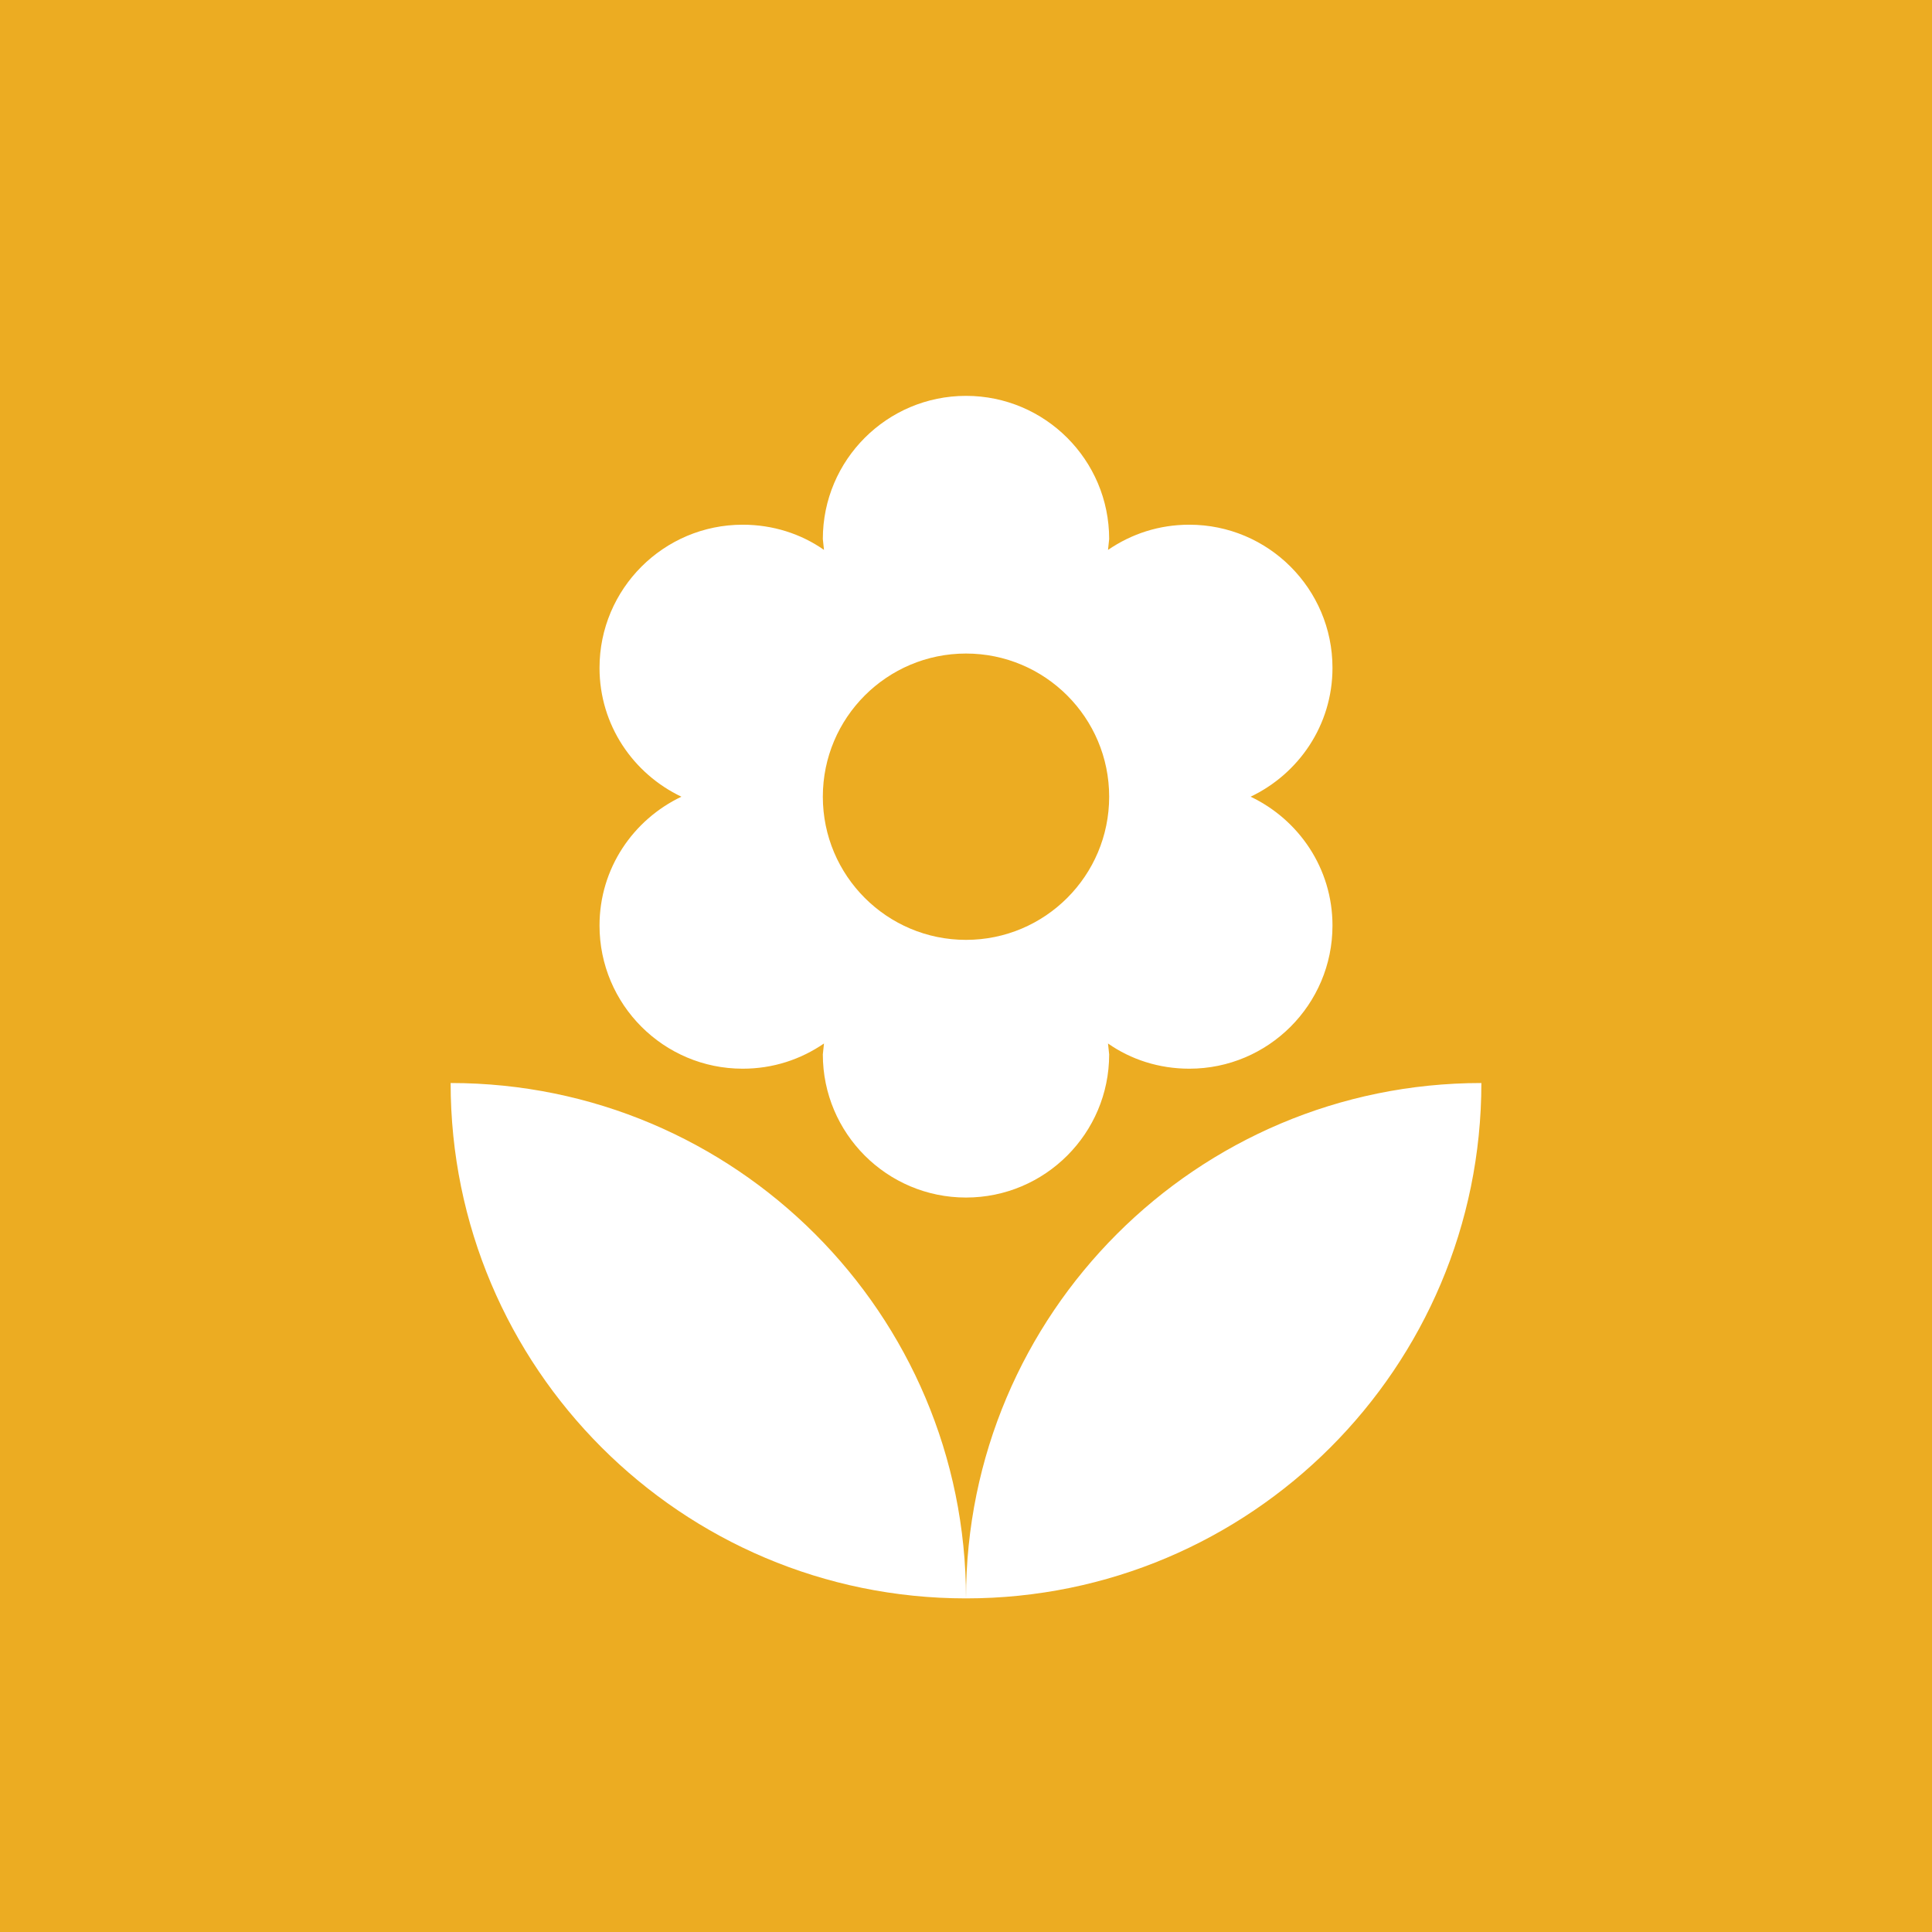 <svg width="97" height="97" viewBox="0 0 97 97" fill="none" xmlns="http://www.w3.org/2000/svg">
<rect width="97" height="97" fill="#ECAC22"/>
<g clip-path="url(#clip0_3025_45)">
<path d="M48.5 80.25C62.789 80.25 74.375 68.664 74.375 54.375C60.086 54.375 48.5 65.961 48.5 80.25ZM30.1 46.469C30.1 50.436 33.32 53.656 37.288 53.656C38.811 53.656 40.191 53.196 41.37 52.391L41.312 52.938C41.312 56.905 44.532 60.125 48.5 60.125C52.468 60.125 55.688 56.905 55.688 52.938L55.63 52.391C56.78 53.196 58.189 53.656 59.712 53.656C63.68 53.656 66.9 50.436 66.9 46.469C66.9 43.594 65.204 41.15 62.789 40C65.204 38.85 66.9 36.406 66.9 33.531C66.9 29.564 63.68 26.344 59.712 26.344C58.189 26.344 56.809 26.804 55.63 27.609L55.688 27.062C55.688 23.095 52.468 19.875 48.5 19.875C44.532 19.875 41.312 23.095 41.312 27.062L41.37 27.609C40.22 26.804 38.811 26.344 37.288 26.344C33.32 26.344 30.1 29.564 30.1 33.531C30.1 36.406 31.796 38.85 34.211 40C31.796 41.15 30.1 43.594 30.1 46.469ZM48.5 32.812C52.468 32.812 55.688 36.032 55.688 40C55.688 43.968 52.468 47.188 48.5 47.188C44.532 47.188 41.312 43.968 41.312 40C41.312 36.032 44.532 32.812 48.5 32.812ZM22.625 54.375C22.625 68.664 34.211 80.25 48.5 80.25C48.5 65.961 36.914 54.375 22.625 54.375Z" fill="white"/>
</g>
<defs>
<clipPath id="clip0_3025_45">
<rect width="69" height="69" fill="white" transform="translate(14 17)"/>
</clipPath>
</defs>
</svg>
